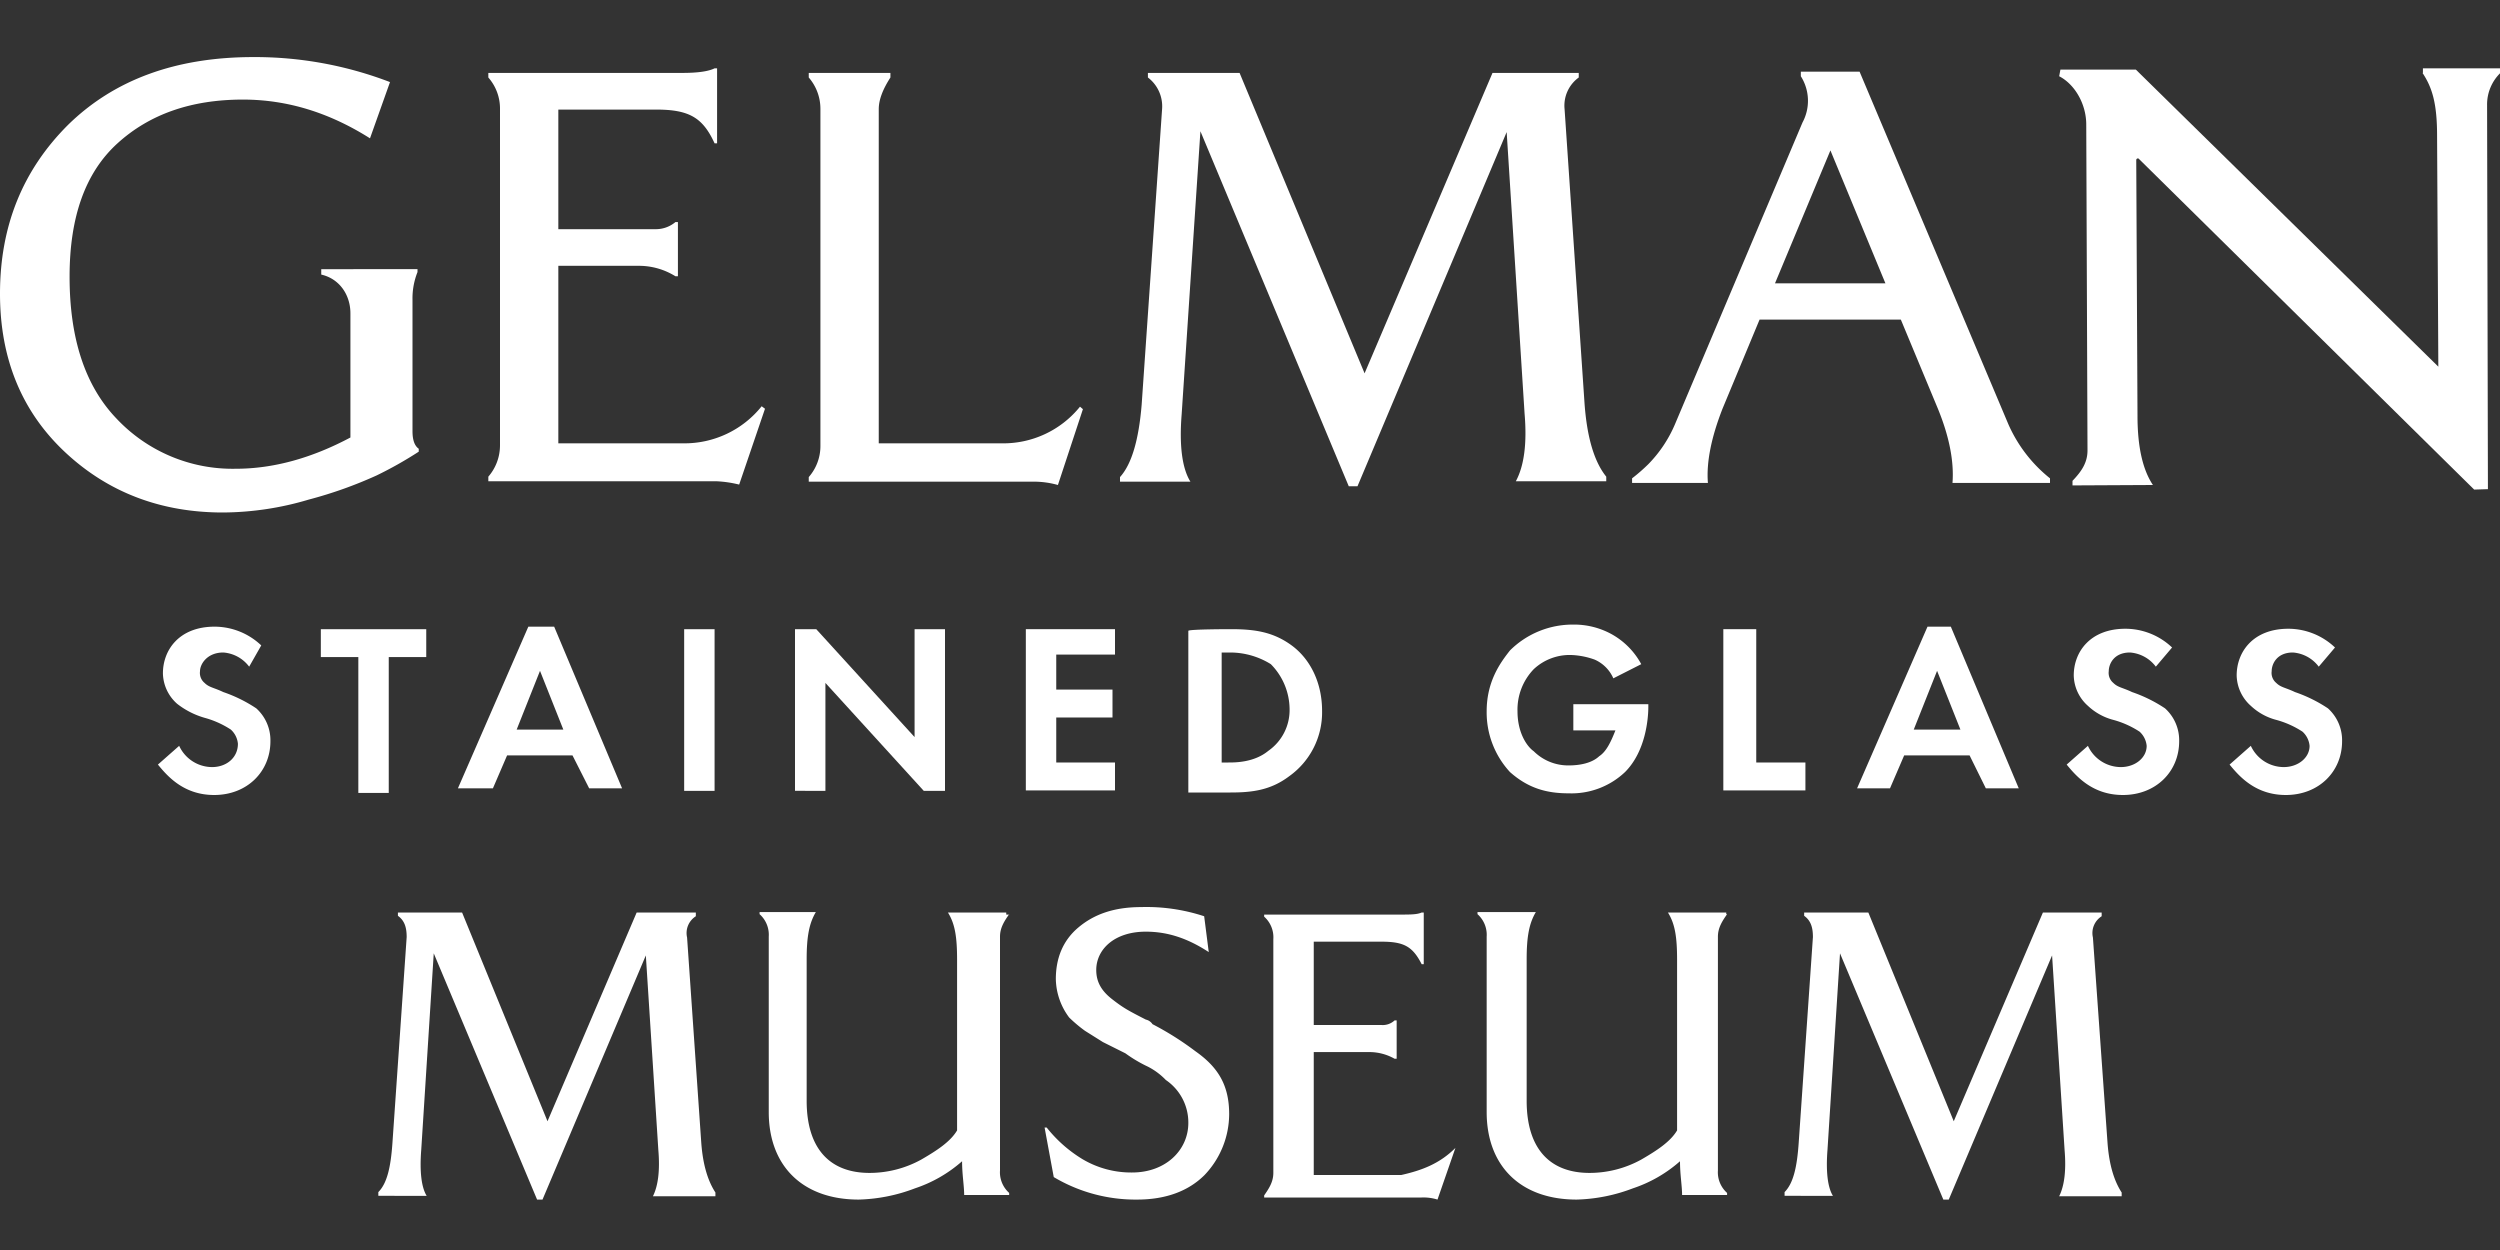 <svg id="Layer_1" data-name="Layer 1" xmlns="http://www.w3.org/2000/svg" viewBox="0 0 600 300"><rect x="0" y="0" width="600" height="300" fill="#333333" stroke="none"/><defs><style>.cls-1{fill:#fff;}</style></defs><path class="cls-1" d="M259.2,97.6l.7.6-6,18.2a21.3,21.3,0,0,0-5.5-.8H194.1v-1.1a11.3,11.3,0,0,0,2.8-7.6V26.2a11.49,11.49,0,0,0-2.8-7.6V17.5h19.6v1.1c-1.8,2.8-2.8,5.3-2.8,7.6v80.2h29.5A23.65,23.65,0,0,0,259.2,97.6Z"/><path class="cls-1" d="M99,103.5V72a17.09,17.09,0,0,1,1.2-6.7v-.7H77.1v1.3c4.4,1,7,4.9,7,9.3V105c-9.2,4.9-18.4,7.5-27.5,7.5a38.21,38.21,0,0,1-28.6-12c-7.6-7.9-11.3-19.3-11.3-34.1,0-14.4,3.8-25,11.5-32S45.9,23.9,58.3,23.9c10.6,0,20.7,3.1,30.5,9.3l4.8-13.5a90.45,90.45,0,0,0-32.8-6Q32.9,13.7,16.3,30C5.4,40.9,0,54.3,0,70.5c0,15.7,5.3,28.4,15.7,38.1S38.8,123,53.5,123a73.09,73.09,0,0,0,20.6-3.1,101.85,101.85,0,0,0,16.3-5.8,93.28,93.28,0,0,0,10.1-5.7v-.7Q99,106.65,99,103.5Z"/><path class="cls-1" d="M164,106.4H134V63.8h19.7a16.53,16.53,0,0,1,8.4,2.5h.6v-13h-.6a7.29,7.29,0,0,1-4.9,1.7H134V26.3h23.5c8,0,11.2,2,14,8.1h.6v-18h-.6c-1.4.7-3.9,1.1-7.7,1.1H117.2v1.1a11.3,11.3,0,0,1,2.8,7.6v80.6a11.49,11.49,0,0,1-2.8,7.6v1.1h54.7a27.79,27.79,0,0,1,5.5.8l6.2-18.2-.8-.6A23.72,23.72,0,0,1,164,106.4Z"/><path class="cls-1" d="M375.5,26.2a8.32,8.32,0,0,1,3.4-7.6V17.5H358.2L327.5,89.6l-30-72.1h-22v1.1a8.69,8.69,0,0,1,3.4,7.6L274,97.1c-.7,8.5-2.4,14.3-5.2,17.4v1.1h16.9c-2-3.2-2.7-8.7-2.1-16.2l4.5-67.9,35.6,85.2h2.1l35.8-85,4.3,67.6q.9,10.65-2.1,16.2h21.7v-1.1c-2.9-3.6-4.6-9.4-5.2-17.4Z"/><path class="cls-1" d="M581.4,17.5c2.4,3.6,3.5,7.5,3.5,15.1l.3,55.4L512.6,16.7H494.5l-.3,1.6c3.7,1.9,6.5,6.6,6.5,11.6l.3,78.2c0,3-1.5,5.1-3.6,7.3v1.1l19.3-.1c-2.4-3.6-3.7-9-3.7-16.6l-.3-61.4c0-.3.4-.5.6-.3l80.5,79.4,3.3-.1-.2-92.2a10.57,10.57,0,0,1,3.2-7.7V16.4H581.5v1.1Z"/><path class="cls-1" d="M482,101.8,446.3,17.2H432.2v1.1a11,11,0,0,1,.4,11.1L402,101.8a31,31,0,0,1-6.4,9.6,42.39,42.39,0,0,1-3.9,3.4v1.1h18.2c-.4-4.9.8-10.9,3.5-17.8l8.9-21.4h33.9l8.9,21.4c2.7,6.6,3.9,12.6,3.5,17.8H492v-1.1A34.28,34.28,0,0,1,482,101.8ZM426,68l13.3-31.9L452.5,68Z"/><path class="cls-1" d="M505.8,274.2c.4,5.6,1.7,9.4,3.4,12v.9h-15c1.3-2.6,1.7-6.4,1.3-11.1l-3-46.7-24.8,58.6h-1.3l-24.8-59.1-3,47.1c-.4,5.1,0,9,1.3,11.1H428.3v-.9c2.1-2.1,3-6,3.4-12l3.4-49.2c0-2.1-.4-3.9-2.1-5.1V219h15.4l20.5,50.1L490.3,219h14.1v.9a4.77,4.77,0,0,0-2.1,5.1Z"/><path class="cls-1" d="M168.3,274.2c.4,5.6,1.7,9.4,3.4,12v.9h-15c1.3-2.6,1.7-6.4,1.3-11.1l-3-46.7-24.8,58.6h-1.3l-24.8-59.1-3,47.1c-.4,5.1,0,9,1.3,11.1H90.8v-.9c2.1-2.1,3-6,3.4-12l3.4-49.2c0-2.1-.4-3.9-2.1-5.1V219h15.4l20.5,50.1L152.8,219H167v.9a4.77,4.77,0,0,0-2.1,5.1Z"/><path class="cls-1" d="M242.2,219.4c-1.1,1.6-2.2,3.2-2.2,5.4v56.1a6.63,6.63,0,0,0,2.2,5.4v.5H231.4c0-2.2-.5-4.9-.5-8.1a32.6,32.6,0,0,1-11.3,6.5,40.55,40.55,0,0,1-13.5,2.7c-13.5,0-21.6-8.1-21.6-21V224.8a6.63,6.63,0,0,0-2.2-5.4v-.5h13.5c-1.6,2.7-2.2,5.9-2.2,11.3v34c0,11.3,5.4,17.3,15.1,17.3a25.73,25.73,0,0,0,12.4-3.2c3.8-2.2,7-4.3,8.6-7v-41c0-5.4-.5-8.6-2.2-11.3h14v.5h.7Z"/><path class="cls-1" d="M290.1,228.5c-4.9-3.2-9.7-4.9-15.1-4.9-7.6,0-11.9,4.3-11.9,9.2,0,2.7,1.1,4.9,3.8,7s3.8,2.7,8.1,4.9a2.59,2.59,0,0,1,1.6,1.1,71.82,71.82,0,0,1,10.3,6.5c5.4,3.8,8.1,8.1,8.1,15.1a21.27,21.27,0,0,1-5.9,14.6c-3.8,3.8-9.2,5.9-16.2,5.9a38.36,38.36,0,0,1-20-5.4l-2.2-11.9h.5a32.27,32.27,0,0,0,8.6,7.6,22.87,22.87,0,0,0,11.9,3.2c8.1,0,13.5-5.4,13.5-11.9a12.33,12.33,0,0,0-5.4-10.3,16.15,16.15,0,0,0-4.3-3.2,33,33,0,0,1-5.4-3.2l-5.4-2.7-4.3-2.7a33.39,33.39,0,0,1-3.8-3.2,15.82,15.82,0,0,1-3.2-9.2c0-4.9,1.6-9.2,5.4-12.4s8.6-4.9,15.1-4.9a44.2,44.2,0,0,1,15.1,2.2Z"/><path class="cls-1" d="M349.3,275.5,345,287.9a11.32,11.32,0,0,0-3.8-.5H303.4v-.5c1.1-1.6,2.2-3.2,2.2-5.4V225.4a6.63,6.63,0,0,0-2.2-5.4v-.5h32.4c2.7,0,4.3,0,5.4-.5h.5v12.4h-.5c-2.2-4.3-4.3-5.4-9.7-5.4H315.3v20h16.2a4.17,4.17,0,0,0,3.2-1.1h.5v9.2h-.5a12.2,12.2,0,0,0-5.9-1.6H315.3V282h21c4.9-1.1,9.2-2.7,13-6.5Z"/><path class="cls-1" d="M414.5,219.4c-1.1,1.6-2.2,3.2-2.2,5.4v56.1a6.63,6.63,0,0,0,2.2,5.4v.5H403.7c0-2.2-.5-4.9-.5-8.1a32.6,32.6,0,0,1-11.3,6.5,40.55,40.55,0,0,1-13.5,2.7c-13.5,0-21.6-8.1-21.6-21V224.8a6.63,6.63,0,0,0-2.2-5.4v-.5h14c-1.6,2.7-2.2,5.9-2.2,11.3v34c0,11.3,5.4,17.3,15.1,17.3a25.73,25.73,0,0,0,12.4-3.2c3.8-2.2,7-4.3,8.6-7v-41c0-5.4-.5-8.6-2.2-11.3h14v.4Z"/><path class="cls-1" d="M59.8,160a8.54,8.54,0,0,0-6.2-3.4c-3.9,0-5.6,2.8-5.6,4.5a3.11,3.11,0,0,0,1.1,2.8c1.1,1.1,2.2,1.1,4.5,2.2a34.21,34.21,0,0,1,7.9,3.9,10.3,10.3,0,0,1,3.4,7.9c0,7.3-5.6,12.9-13.5,12.9-7.3,0-11.2-4.5-13.5-7.3L43,179a8.74,8.74,0,0,0,7.9,5.1c3.4,0,6.2-2.2,6.2-5.6a5.24,5.24,0,0,0-1.7-3.4,22.06,22.06,0,0,0-6.2-2.8,19.32,19.32,0,0,1-6.7-3.4,10,10,0,0,1-3.4-7.3c0-5.6,3.9-11.2,12.4-11.2a16.29,16.29,0,0,1,11.2,4.5Z"/><path class="cls-1" d="M93.3,157.7v32.6H86V157.7H77V151h25.3v6.7Z"/><path class="cls-1" d="M137.4,181.3H121.7l-3.4,7.9h-8.4l16.9-38.8H133l16.3,38.8h-7.9Zm-2.2-6.2L129.6,161,124,175.1Z"/><path class="cls-1" d="M171.5,151v38.8h-7.3V151Z"/><path class="cls-1" d="M190.8,189.8V151h5.1l23.6,25.9V151h7.3v38.8h-5.1l-23.6-25.9v25.9Z"/><path class="cls-1" d="M267.6,157.1H253.5v8.4H267v6.7H253.5V183h14.1v6.7H246.2V151h21.4Z"/><path class="cls-1" d="M295.4,151c5.6,0,10.1.6,14.6,3.9s7.3,9,7.3,15.7a18.8,18.8,0,0,1-7.9,15.7c-4.5,3.4-9,3.9-14.1,3.9H285.2V151.4C285.3,151,295.4,151,295.4,151Zm-2.8,32h2.2c1.7,0,6.2,0,9.6-2.8a11.94,11.94,0,0,0,5.1-10.1,15.5,15.5,0,0,0-4.5-10.7,18.54,18.54,0,0,0-9.6-2.8h-2.2V183Z"/><path class="cls-1" d="M377.6,169h18v.6c0,2.8-.6,10.7-5.6,15.7a18.68,18.68,0,0,1-13.5,5.1c-5.1,0-9.6-1.1-14.1-5.1a21.08,21.08,0,0,1-5.6-14.6c0-7.3,3.4-11.8,5.6-14.6a21.34,21.34,0,0,1,15.2-6.2,18.68,18.68,0,0,1,9,2.2,18,18,0,0,1,7.3,7.3l-6.7,3.4a8.7,8.7,0,0,0-4.5-4.5,18.55,18.55,0,0,0-5.6-1.1,12.62,12.62,0,0,0-9,3.4,14,14,0,0,0-3.9,10.1c0,5.1,2.2,8.4,3.9,9.6a11.71,11.71,0,0,0,8.4,3.4c2.8,0,5.6-.6,7.3-2.2,1.7-1.1,2.8-3.4,3.9-6.2H377.6V169Z"/><path class="cls-1" d="M421.5,151v32h11.8v6.7H413.6V151Z"/><path class="cls-1" d="M472.7,181.3H457l-3.4,7.9h-7.9l16.9-38.8h5.6l16.3,38.8h-7.9Zm-2.2-6.2L464.9,161l-5.6,14.1Z"/><path class="cls-1" d="M517.4,160a8.54,8.54,0,0,0-6.2-3.4c-3.9,0-5.1,2.8-5.1,4.5a3.11,3.11,0,0,0,1.1,2.8c1.1,1.1,2.2,1.1,4.5,2.2a34.21,34.21,0,0,1,7.9,3.9,10.3,10.3,0,0,1,3.4,7.9c0,7.3-5.6,12.9-13.5,12.9-7.3,0-11.2-4.5-13.5-7.3l5.1-4.5a8.74,8.74,0,0,0,7.9,5.1c3.4,0,6.2-2.2,6.2-5.1a5.24,5.24,0,0,0-1.7-3.4,22.06,22.06,0,0,0-6.2-2.8,14.06,14.06,0,0,1-6.2-3.4,10,10,0,0,1-3.4-7.3c0-5.6,3.9-11.2,12.4-11.2a16.29,16.29,0,0,1,11.2,4.5Z"/><path class="cls-1" d="M556.5,160a8.54,8.54,0,0,0-6.2-3.4c-3.9,0-5.1,2.8-5.1,4.5a3.11,3.11,0,0,0,1.1,2.8c1.1,1.1,2.2,1.1,4.5,2.2a34.21,34.21,0,0,1,7.9,3.9,10.3,10.3,0,0,1,3.4,7.9c0,7.3-5.6,12.9-13.5,12.9-7.3,0-11.2-4.5-13.5-7.3l5.1-4.5a8.74,8.74,0,0,0,7.9,5.1c3.4,0,6.2-2.2,6.2-5.1a5.24,5.24,0,0,0-1.7-3.4,22.06,22.06,0,0,0-6.2-2.8,14.06,14.06,0,0,1-6.2-3.4,10,10,0,0,1-3.4-7.3c0-5.6,3.9-11.2,12.4-11.2a16.29,16.29,0,0,1,11.2,4.5Z"/></svg>